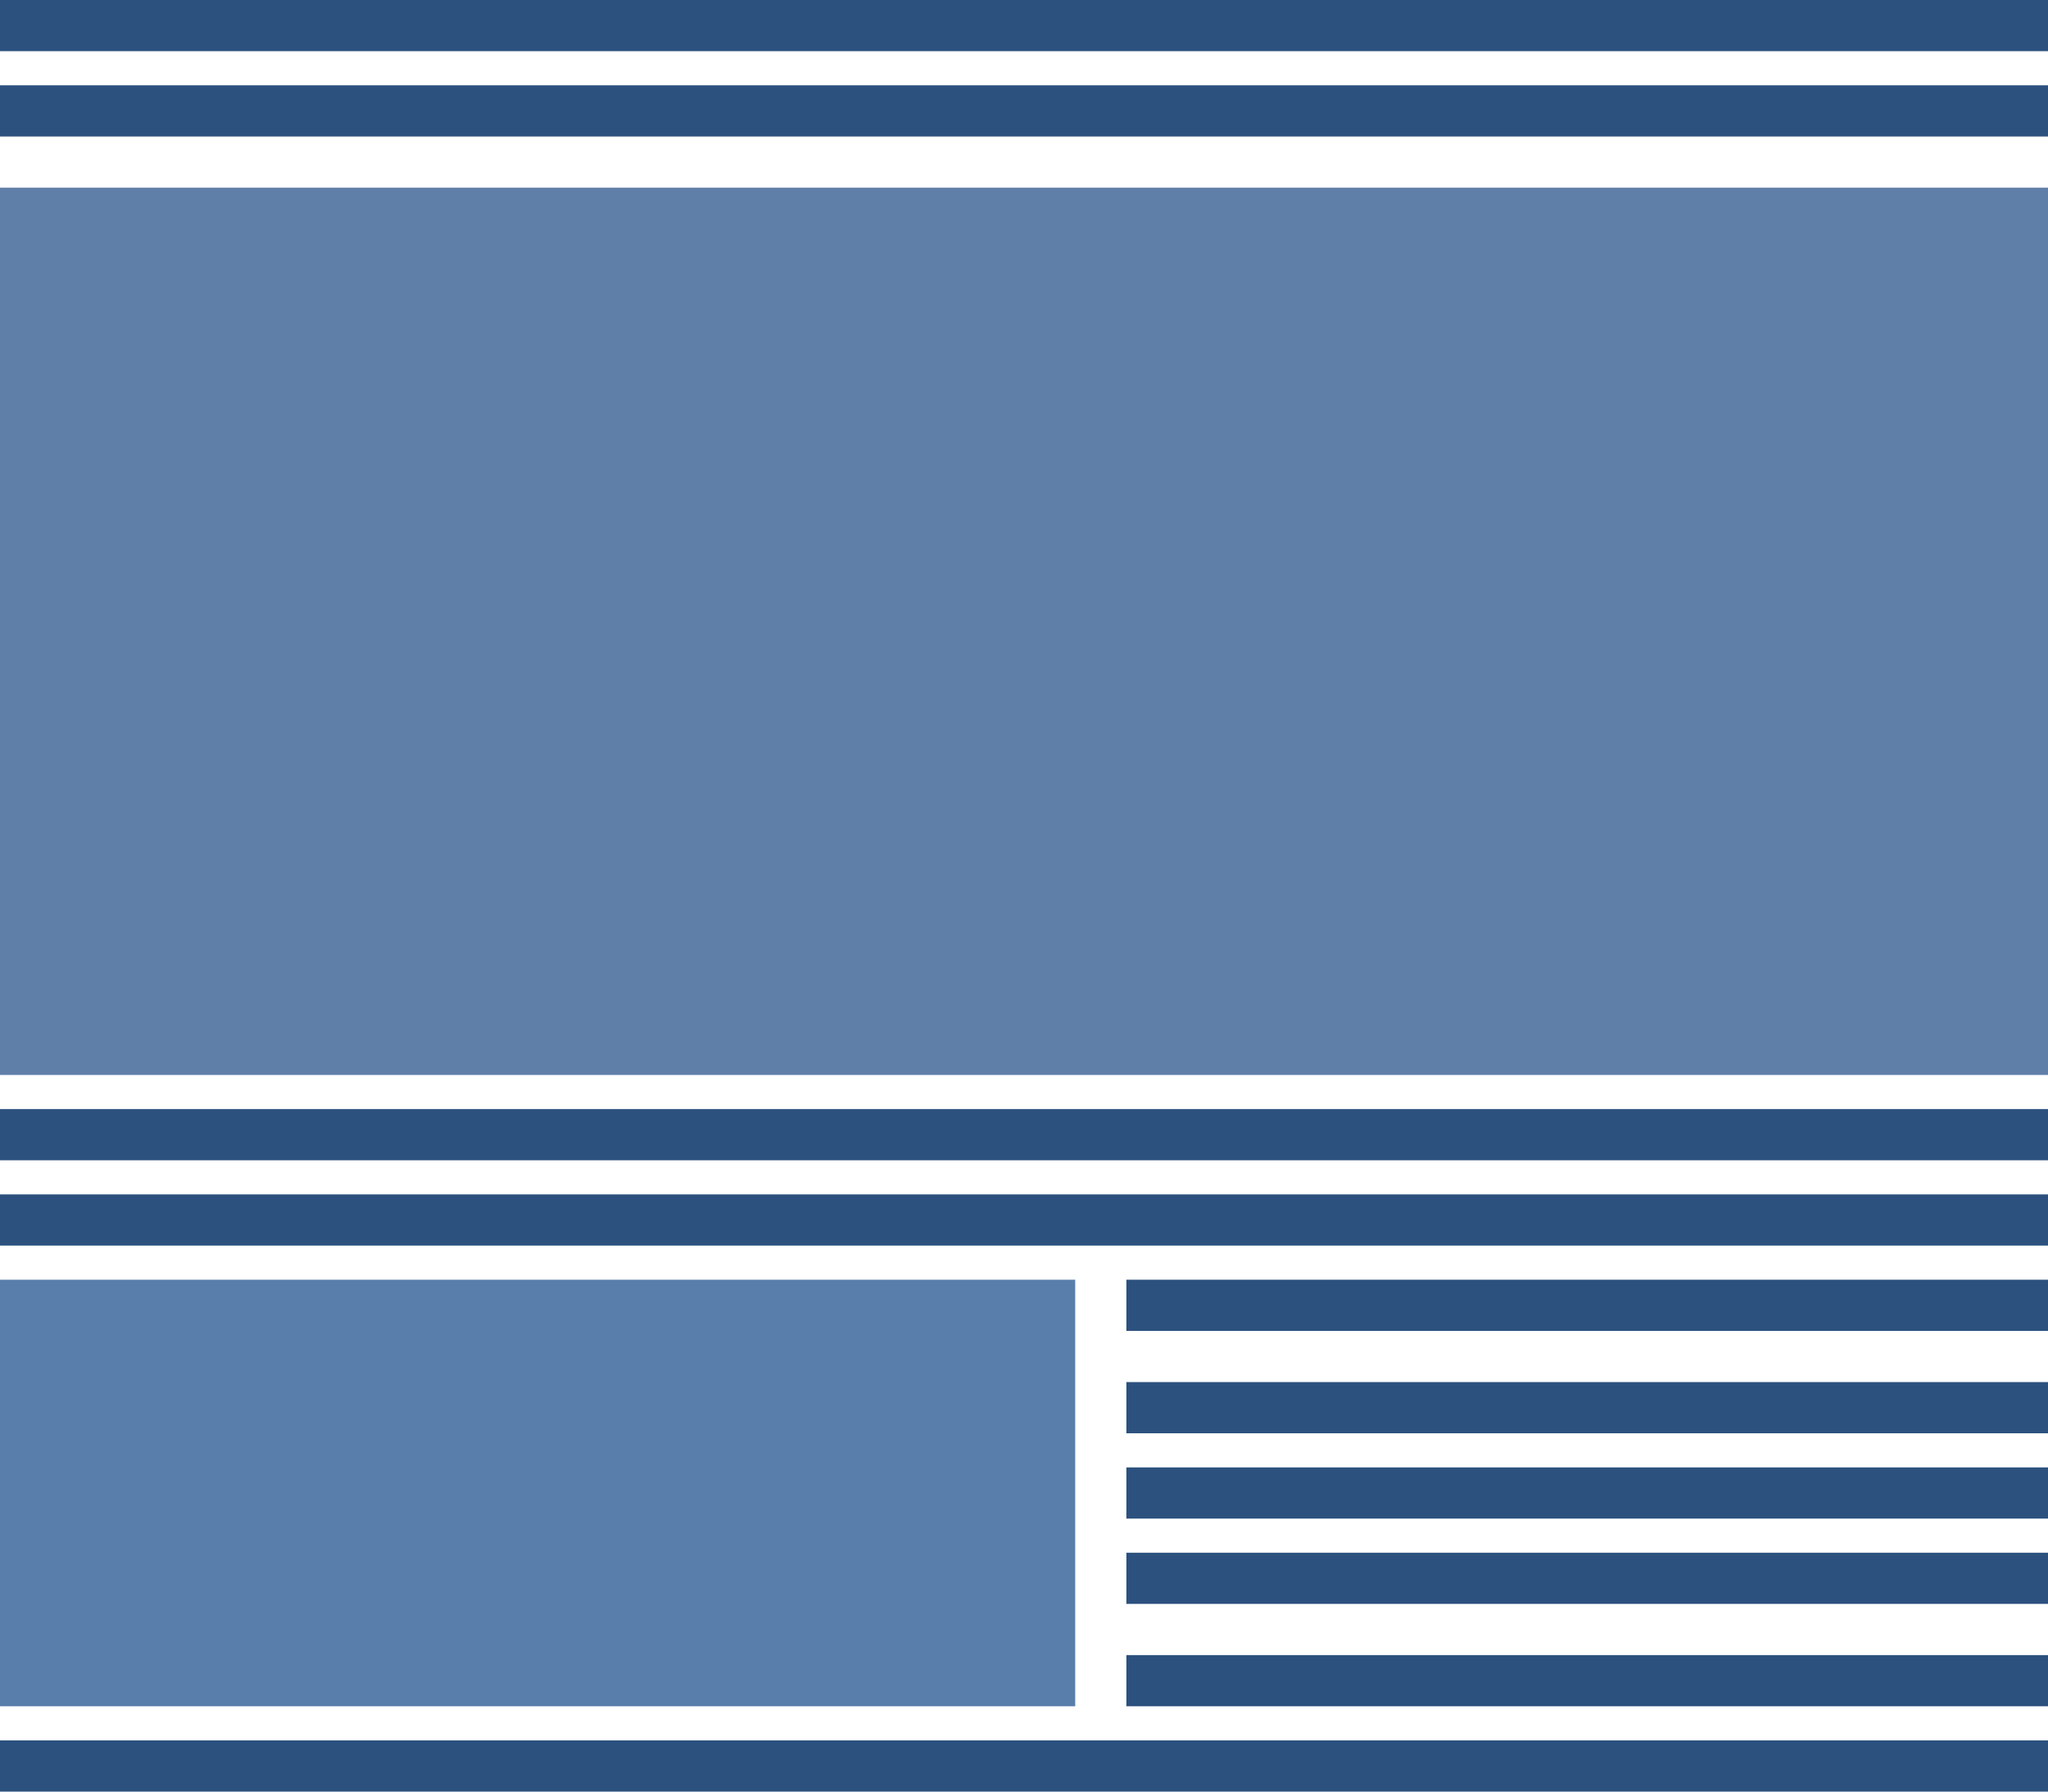 <svg width="120" height="105" viewBox="0 0 120 105" fill="none" xmlns="http://www.w3.org/2000/svg">
<path d="M120 75H66V78H120V75Z" fill="#2C517E"/>
<path d="M120 0H0V3H120V0Z" fill="#2C517E"/>
<path d="M120 65H0V68H120V65Z" fill="#2C517E"/>
<path d="M120 102H0V105H120V102Z" fill="#2C517E"/>
<path d="M120 81H66V84H120V81Z" fill="#2C517E"/>
<path d="M120 5H0V8H120V5Z" fill="#2C517E"/>
<path d="M120 70H0V73H120V70Z" fill="#2C517E"/>
<path d="M120 86H66V89H120V86Z" fill="#2C517E"/>
<path d="M120 91H66V94H120V91Z" fill="#2C517E"/>
<path d="M120 97H66V100H120V97Z" fill="#2C517E"/>
<path d="M120 11H0V63H120V11Z" fill="#5F7EA8"/>
<path d="M63 75H0V100H63V75Z" fill="#597EAC"/>
</svg>
